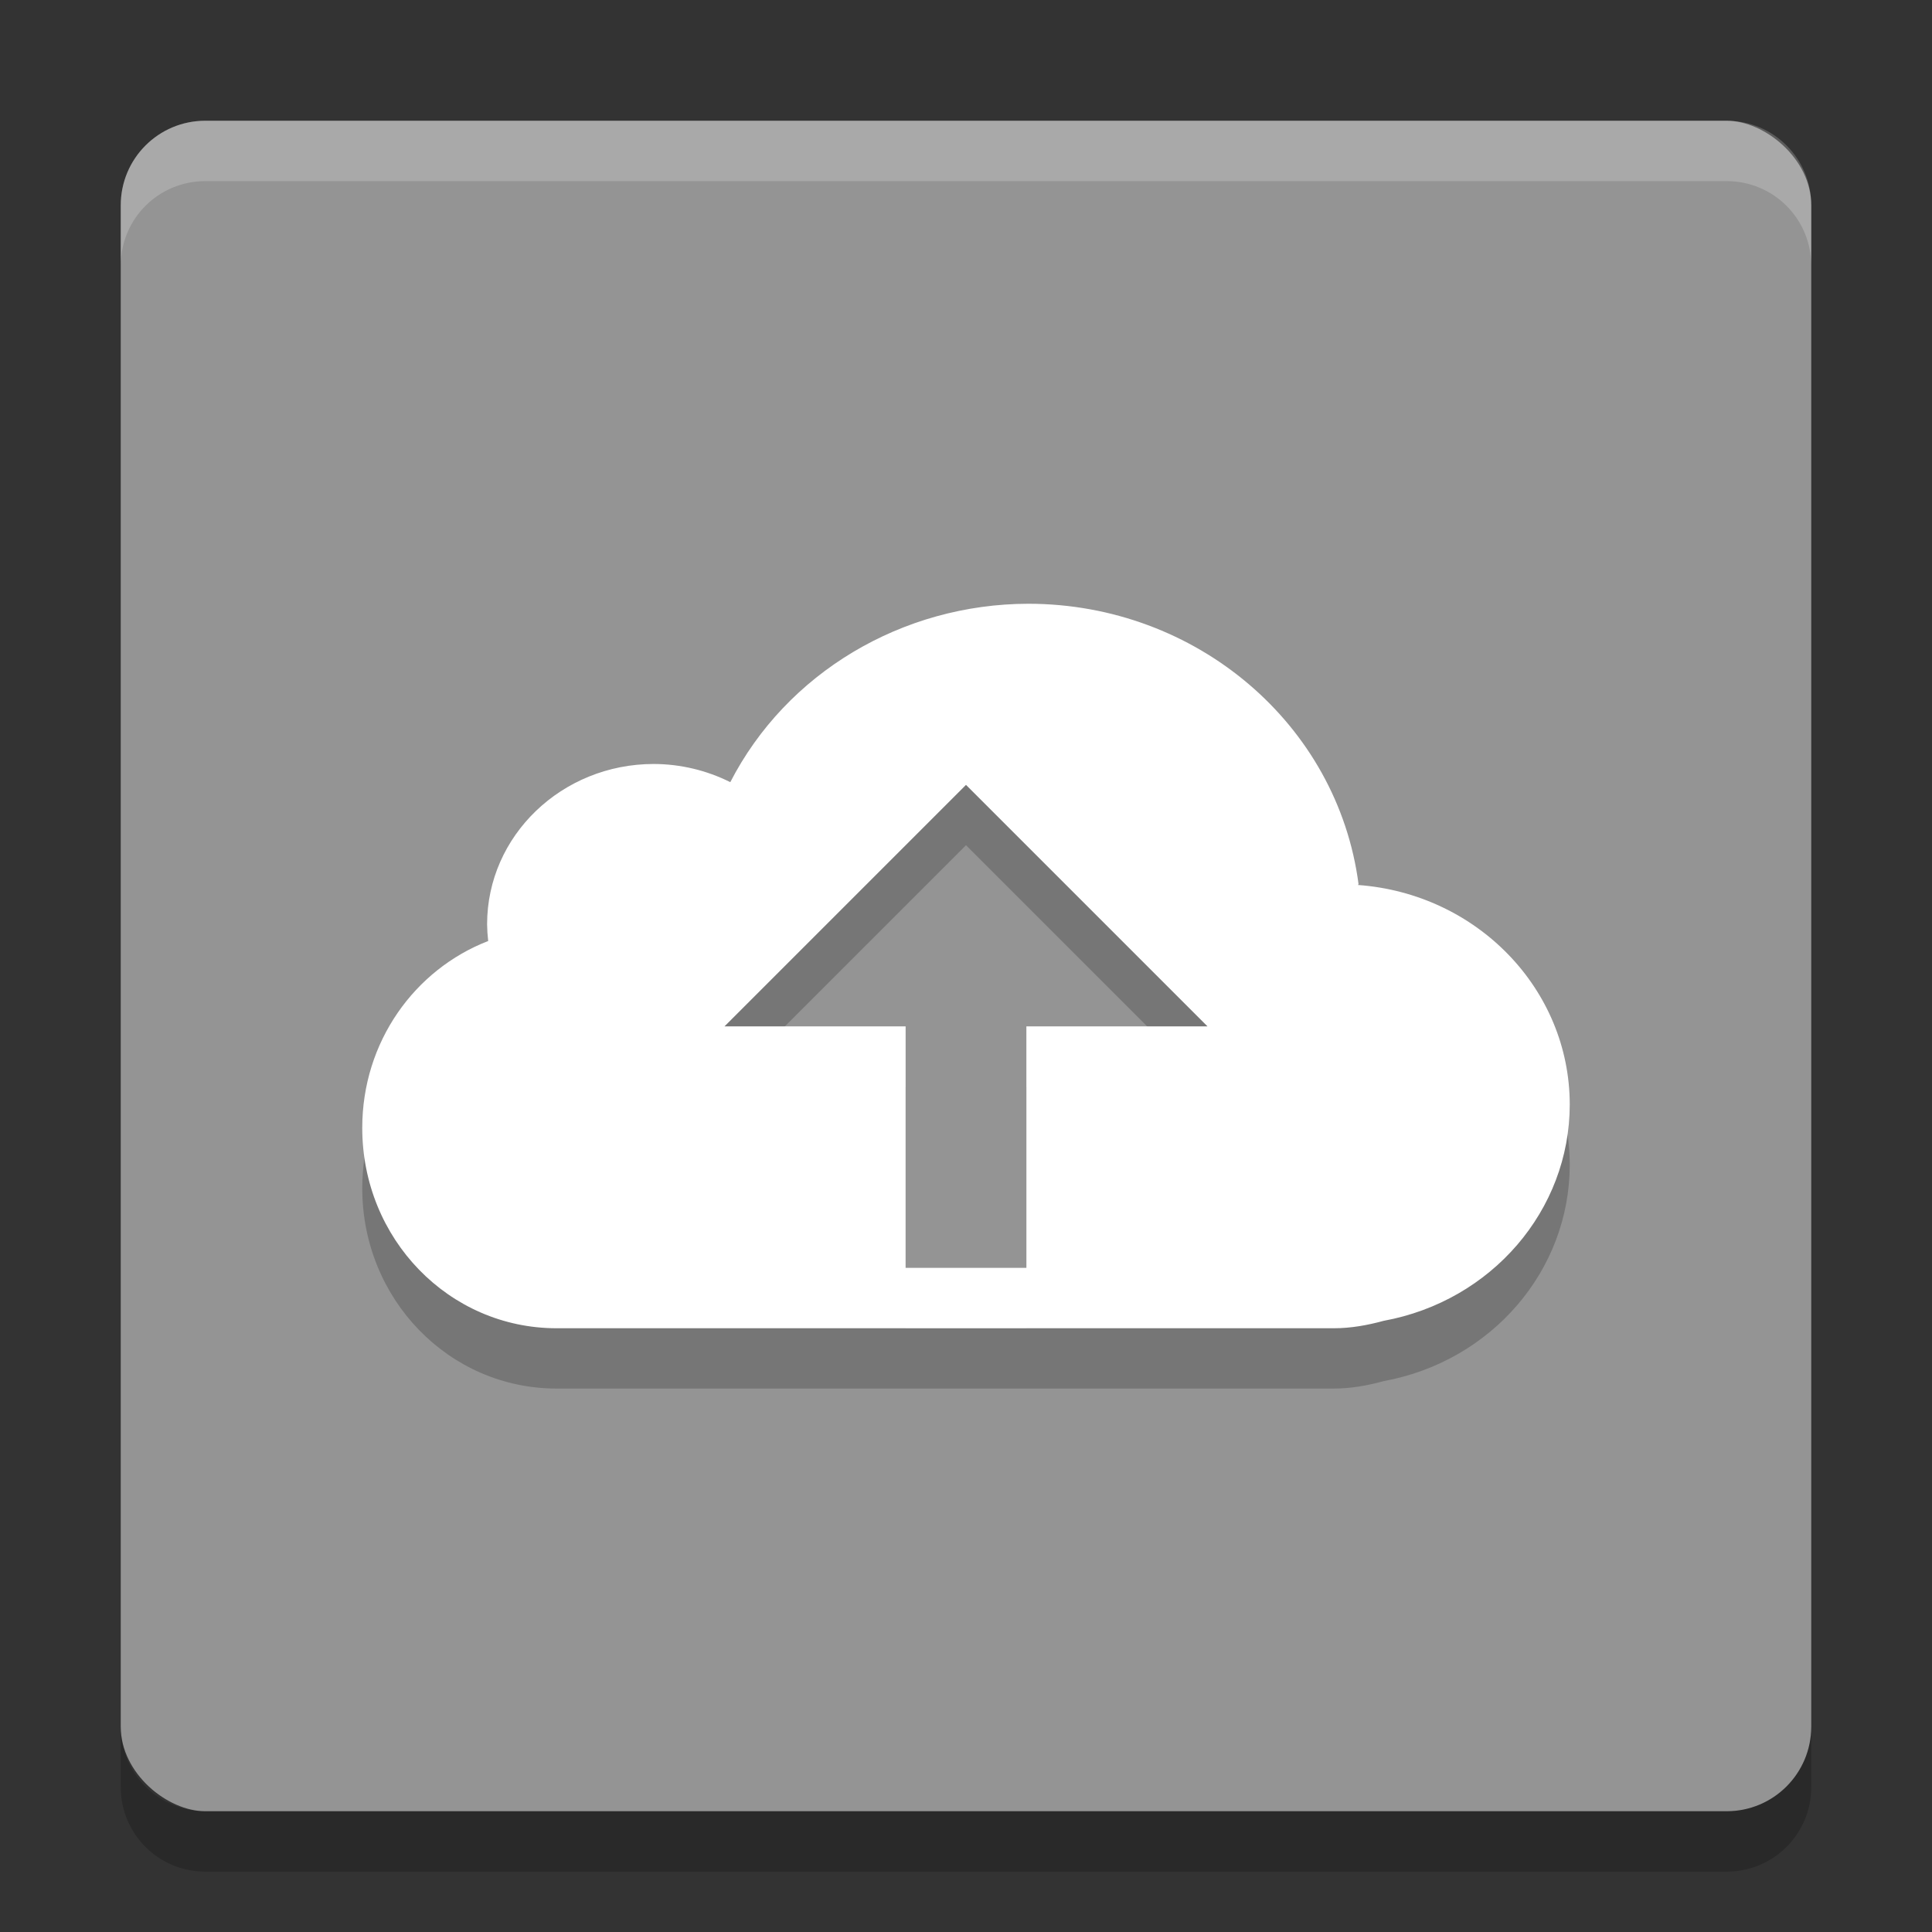 <svg xmlns="http://www.w3.org/2000/svg" width="32" height="32" version="1">
 <rect width="100%" height="100%" fill="#333333" stroke="none"/>
 <rect fill="#949494" width="28" height="28" x="-30" y="-30" rx="1.4" ry="1.4" transform="matrix(0,-1,-1,0,0,0)"/>
 <path opacity=".2" d="m17.035 11c-2.096 0.003-4.01 1.148-4.939 2.955-0.392-0.197-0.826-0.3-1.268-0.301-1.524 0-2.76 1.188-2.76 2.654 0.001 0.093 0.007 0.185 0.018 0.277-1.218 0.472-2.086 1.671-2.086 3.096 0 1.838 1.436 3.318 3.219 3.318h12.873c0.287 0 0.561-0.051 0.826-0.123 1.787-0.328 3.081-1.831 3.082-3.582-0.001-1.909-1.532-3.494-3.51-3.637 0-0 0.012-0.012 0.012-0.012-0.347-2.653-2.688-4.644-5.467-4.647zm-1.035 3l2 2 2 2h-3v4h-2v-4h-3l2-2 2-2z"/>
 <path fill="#fff" d="m17.035 10c-2.096 0.003-4.01 1.148-4.939 2.955-0.392-0.196-0.826-0.3-1.268-0.301-1.523 0-2.76 1.189-2.76 2.655 0.001 0.092 0.007 0.185 0.018 0.277-1.219 0.472-2.086 1.671-2.086 3.096 0 1.838 1.436 3.318 3.219 3.318h12.873c0.287 0 0.561-0.051 0.826-0.123 1.787-0.328 3.081-1.831 3.082-3.582-0.001-1.909-1.532-3.494-3.51-3.637l0.012-0.012c-0.347-2.652-2.688-4.643-5.467-4.646zm-1.035 3l2 2 2 2h-3v4h-2v-4h-3l2-2 2-2z"/>
 <path fill="#fff" opacity=".2" d="m3.4 2c-0.776 0-1.4 0.625-1.4 1.4v1c0-0.776 0.625-1.4 1.4-1.4h25.2c0.775 0 1.4 0.625 1.4 1.4v-1c0-0.776-0.625-1.4-1.4-1.4h-25.2z"/>
 <path opacity=".2" d="m2 28.6v1c0 0.775 0.625 1.4 1.4 1.4h25.2c0.775 0 1.4-0.625 1.4-1.4v-1c0 0.775-0.625 1.4-1.4 1.4h-25.2c-0.775 0-1.4-0.625-1.4-1.4z"/>
</svg>
